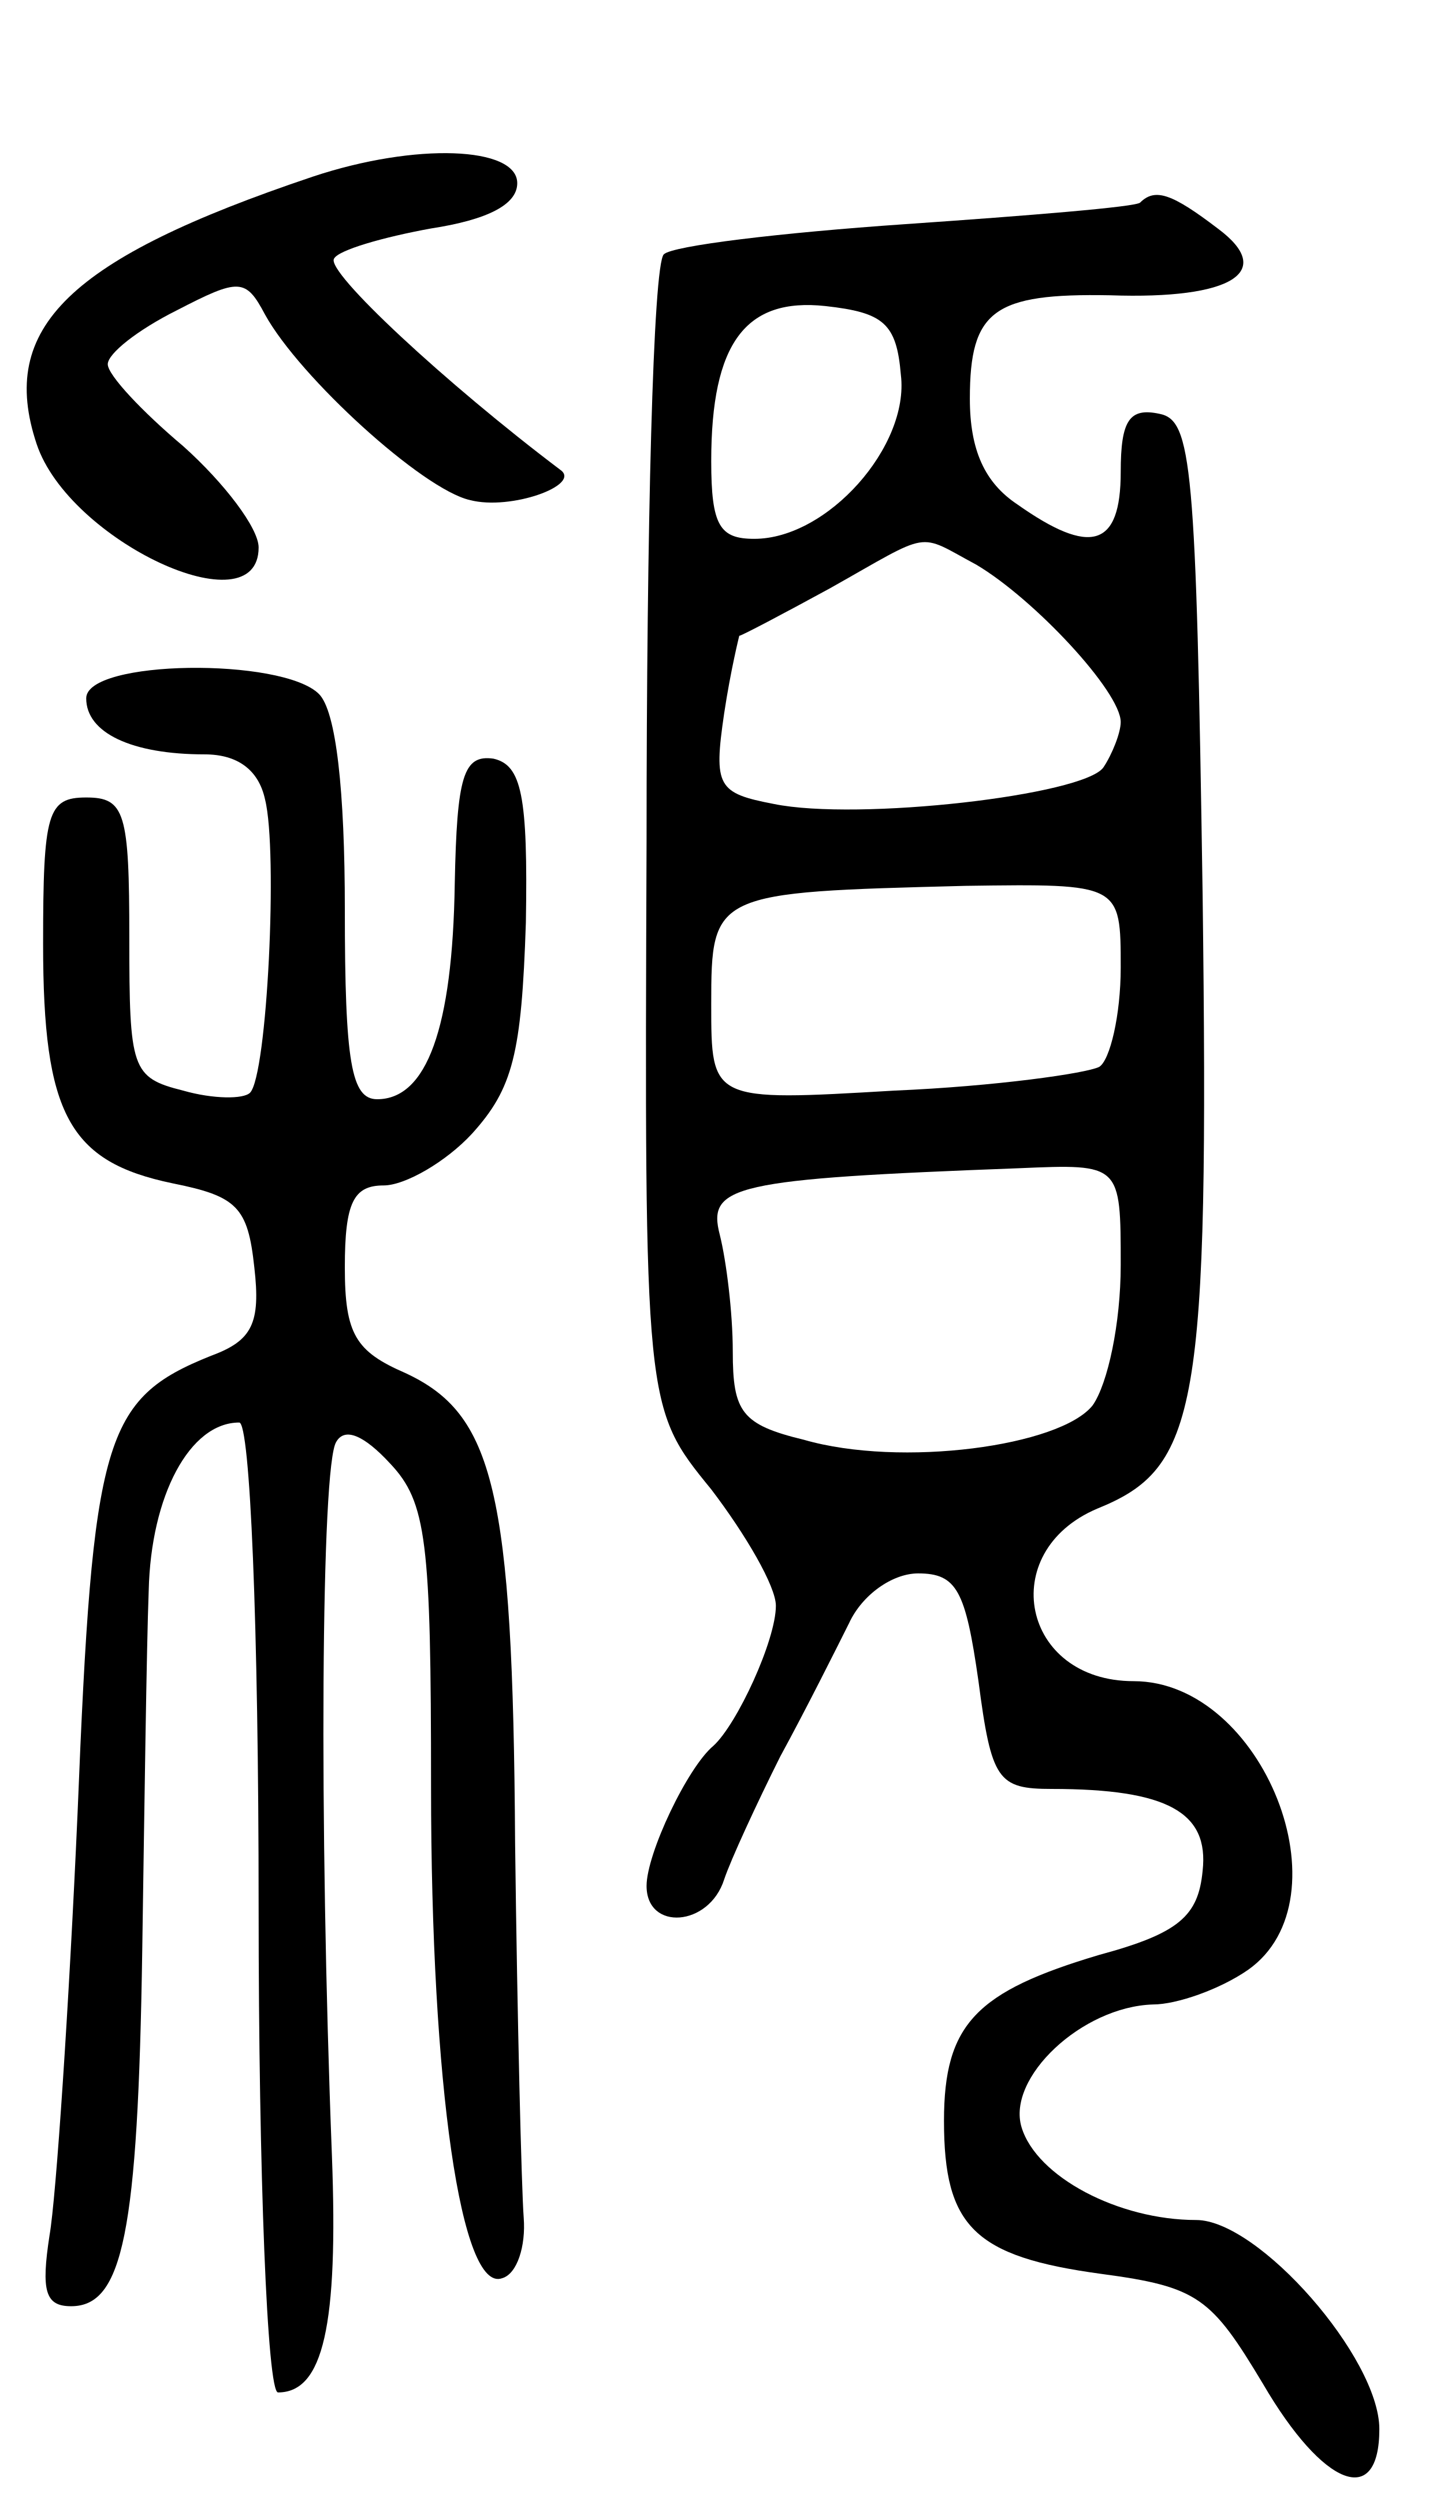 <svg version="1.0" xmlns="http://www.w3.org/2000/svg"
 width="67pt" height="116pt" viewBox="0 0 67 116"
 preserveAspectRatio="xMidYMid meet">
<g transform="translate(0,116) scale(0.1,-0.1)"
fill="#000000" stroke="none">
<path d="M145 1078 c-113 -38 -146 -70 -128 -124 15 -45 103 -86 103 -48 0 9
-16 30 -35 47 -19 16 -35 33 -35 38 0 5 14 16 32 25 29 15 32 15 41 -2 16 -29
73 -81 95 -86 19 -5 52 7 42 14 -53 40 -109 92 -105 98 2 4 23 10 45 14 26 4
40 11 40 21 0 17 -47 19 -95 3z"/>
<path d="M529 1066 c-2 -2 -51 -6 -109 -10 -58 -4 -108 -10 -112 -14 -5 -5 -8
-127 -8 -272 -1 -263 -1 -263 30 -301 16 -21 30 -45 30 -54 0 -16 -18 -55 -29
-65 -12 -10 -31 -50 -31 -65 0 -21 29 -19 36 3 3 9 15 35 26 57 12 22 26 50
32 62 6 13 20 23 32 23 18 0 22 -8 28 -50 6 -46 9 -50 34 -50 54 0 73 -11 70
-38 -2 -21 -11 -29 -48 -39 -57 -17 -72 -32 -72 -77 0 -49 14 -63 73 -71 45
-6 51 -11 75 -51 28 -48 54 -58 54 -21 0 33 -56 97 -85 97 -36 0 -74 20 -81
43 -7 23 28 56 61 57 11 0 31 7 44 16 47 33 7 134 -53 134 -52 0 -64 60 -17
80 47 19 52 45 49 285 -3 200 -5 220 -20 223 -14 3 -18 -3 -18 -27 0 -35 -14
-39 -48 -15 -15 10 -22 25 -22 49 0 41 11 49 65 48 57 -2 77 11 50 31 -21 16
-29 19 -36 12z m-111 -80 c4 -33 -34 -76 -68 -76 -16 0 -20 6 -20 36 0 55 16
76 53 72 27 -3 33 -8 35 -32z m35 -88 c27 -16 67 -59 67 -73 0 -5 -4 -15 -8
-21 -9 -13 -114 -25 -153 -17 -26 5 -28 8 -23 42 3 20 7 36 7 36 1 0 20 10 42
22 48 27 40 26 68 11z m67 -187 c0 -22 -5 -43 -10 -46 -6 -3 -48 -9 -95 -11
-85 -5 -85 -5 -85 40 0 52 1 52 118 55 72 1 72 1 72 -38z m0 -138 c0 -27 -6
-55 -13 -65 -15 -19 -89 -29 -134 -16 -29 7 -33 13 -33 41 0 18 -3 42 -6 54
-6 23 6 26 139 31 47 2 47 2 47 -45z"/>
<path d="M40 836 c0 -16 21 -26 55 -26 15 0 25 -7 28 -21 6 -24 1 -128 -7
-136 -3 -3 -17 -3 -31 1 -24 6 -25 10 -25 71 0 58 -2 65 -20 65 -18 0 -20 -7
-20 -68 0 -79 12 -101 60 -111 30 -6 35 -11 38 -39 3 -26 -1 -34 -20 -41 -50
-20 -55 -38 -62 -212 -4 -90 -10 -179 -13 -196 -4 -26 -2 -33 10 -33 24 0 31
34 33 165 1 66 2 141 3 167 1 44 19 78 42 78 5 0 9 -93 9 -225 0 -124 4 -225
9 -225 21 0 28 31 25 110 -6 155 -5 320 2 331 4 7 13 3 25 -10 17 -18 19 -36
19 -150 0 -139 14 -235 33 -228 7 2 11 15 10 28 -1 13 -3 92 -4 174 -1 164
-10 199 -51 218 -23 10 -28 18 -28 49 0 30 4 38 18 38 10 0 29 11 41 24 19 21
23 37 25 98 1 59 -2 73 -15 76 -14 2 -17 -8 -18 -58 -1 -67 -13 -100 -36 -100
-12 0 -15 17 -15 88 0 55 -4 92 -12 100 -17 17 -108 16 -108 -2z"/>
</g>
</svg>
